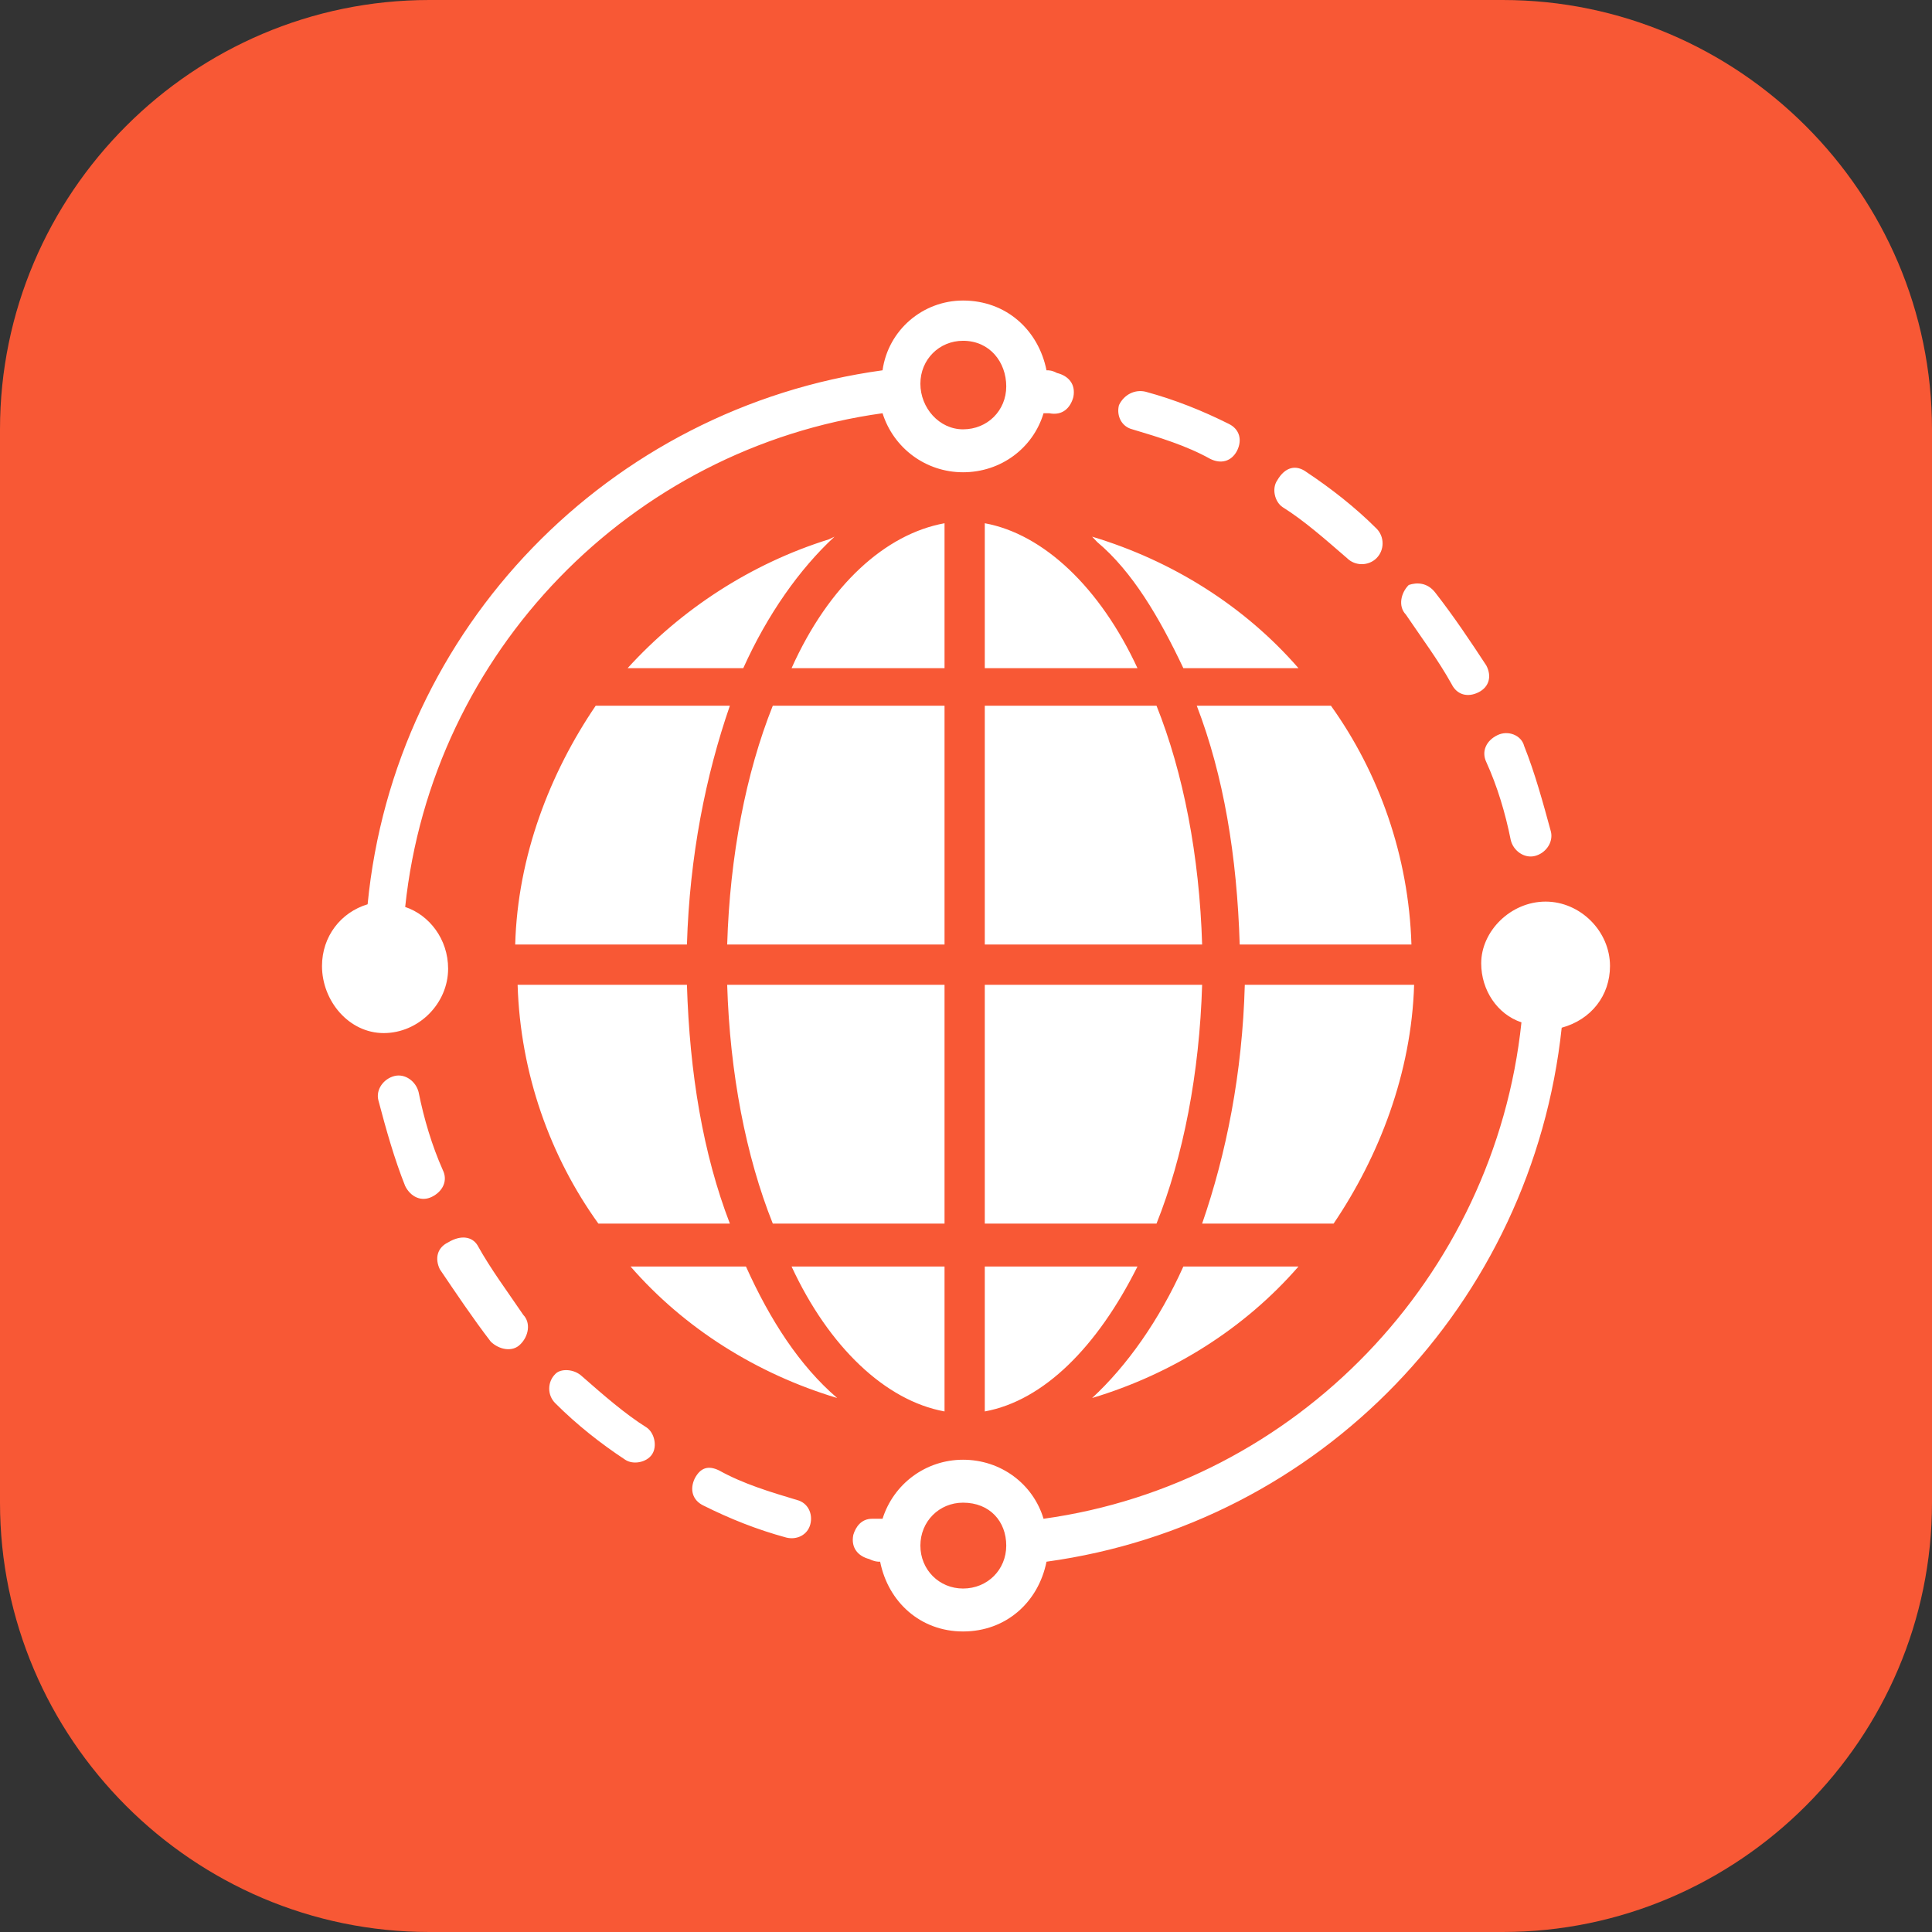 <svg width="72" height="72" viewBox="0 0 72 72" fill="none" xmlns="http://www.w3.org/2000/svg" xmlns:xlink="http://www.w3.org/1999/xlink">
	<rect x="0" y="0" width="72" height="72" fill="#333333" stroke="none"/>
	<desc>
			Created with Pixso.
	</desc>
	<defs>
		<clipPath id="clip117_201">
			<rect id="2#全站加速-WSA" width="72" height="72" fill="white" fill-opacity="0"/>
		</clipPath>
	</defs>
	<g clip-path="url(#clip117_201)">
		<path id="矩形备份-19" d="M16 0L56 0C64.8 0 72 7.2 72 16L72 56C72 64.79 64.8 72 56 72L16 72C7.19 72 0 64.79 0 56L0 16C0 7.2 7.19 0 16 0Z" fill="#F85835" fill-opacity="1" fill-rule="evenodd"/>
		<path id="path-1_00000032645674142390039800000010010090267588268180_" d="M57.6 33.6C58.89 33.6 60 34.7 60 36C60 37.1 59.3 38 58.2 38.3C57.1 48.6 49.2 56.8 39 58.2C38.7 59.7 37.5 60.8 35.89 60.8C34.3 60.8 33.1 59.7 32.8 58.2C32.7 58.2 32.6 58.2 32.39 58.1C32 58 31.7 57.7 31.8 57.2C31.89 56.9 32.1 56.6 32.5 56.6L32.7 56.6L32.89 56.6C33.3 55.3 34.5 54.4 35.89 54.4C37.3 54.4 38.5 55.3 38.89 56.6C48.3 55.3 55.7 47.6 56.7 38.1C55.8 37.8 55.2 36.9 55.2 35.9C55.2 34.7 56.3 33.6 57.6 33.6ZM35.89 56C35 56 34.3 56.7 34.3 57.6C34.3 58.5 35 59.2 35.89 59.2C36.8 59.2 37.5 58.5 37.5 57.6C37.5 56.7 36.89 56 35.89 56ZM26.8 54.8C27.7 55.3 28.7 55.6 29.7 55.9C30.1 56 30.3 56.4 30.2 56.8C30.1 57.2 29.7 57.4 29.3 57.3C28.2 57 27.2 56.6 26.2 56.1C25.8 55.9 25.7 55.5 25.89 55.1C26.1 54.7 26.39 54.6 26.8 54.8ZM21.7 51.3C22.5 52 23.3 52.7 24.1 53.2C24.39 53.4 24.5 53.9 24.3 54.2C24.1 54.5 23.6 54.6 23.3 54.4C22.39 53.8 21.5 53.1 20.7 52.3C20.39 52 20.39 51.5 20.7 51.2C20.89 51 21.39 51 21.7 51.3ZM35.2 47.2L35.2 52.6C33 52.2 30.89 50.2 29.5 47.2L35.2 47.2ZM36.7 47.2L42.39 47.2C40.89 50.2 38.89 52.2 36.7 52.6L36.7 47.2ZM27.8 47.2C28.7 49.2 29.8 50.9 31.2 52.1C28.2 51.2 25.5 49.5 23.5 47.2L27.8 47.2ZM48.39 47.2C46.39 49.5 43.7 51.2 40.7 52.1C42 50.9 43.2 49.2 44.1 47.2L48.39 47.2ZM17.79 46.4C18.29 47.3 18.89 48.1 19.5 49C19.79 49.3 19.7 49.8 19.39 50.1C19.1 50.4 18.6 50.3 18.29 50C17.6 49.1 17 48.2 16.39 47.3C16.2 46.9 16.29 46.5 16.7 46.3C17.2 46 17.6 46.1 17.79 46.4ZM25.6 36.7C25.7 40 26.2 43 27.2 45.6L22.3 45.6C20.5 43.1 19.39 40 19.29 36.7L25.6 36.7ZM35.2 36.7L35.2 45.6L28.8 45.6C27.8 43.1 27.2 40 27.1 36.7L35.2 36.7ZM52.7 36.7C52.6 40 51.39 43.1 49.7 45.6L44.8 45.6C45.7 43 46.3 40 46.39 36.7L52.7 36.7ZM36.7 36.7L44.8 36.7C44.7 40 44.1 43.1 43.1 45.6L36.7 45.6L36.7 36.7ZM15.6 40.7C15.8 41.7 16.1 42.7 16.5 43.6C16.7 44 16.5 44.4 16.1 44.6C15.7 44.8 15.3 44.6 15.1 44.2C14.7 43.2 14.39 42.1 14.1 41C14 40.6 14.3 40.2 14.7 40.1C15.1 40 15.5 40.3 15.6 40.7ZM35.89 11.2C37.5 11.2 38.7 12.3 39 13.8C39.1 13.8 39.2 13.8 39.39 13.9C39.8 14 40.1 14.3 40 14.8C39.89 15.2 39.6 15.5 39.1 15.4L38.89 15.4C38.5 16.7 37.3 17.6 35.89 17.6C34.5 17.6 33.3 16.7 32.89 15.4C23.5 16.7 16.1 24.3 15.1 33.8C16 34.1 16.7 35 16.7 36.1C16.7 37.4 15.6 38.5 14.3 38.5C13 38.5 12 37.3 12 36C12 34.9 12.7 34 13.7 33.7C14.7 23.4 22.7 15.2 32.89 13.8C33.1 12.3 34.39 11.2 35.89 11.2ZM27.2 26.3C26.3 28.9 25.7 31.9 25.6 35.2L19.2 35.2C19.29 31.9 20.5 28.8 22.2 26.3L27.2 26.3ZM49.6 26.3C51.39 28.8 52.5 31.9 52.6 35.2L46.2 35.2C46.1 31.9 45.6 28.9 44.6 26.3L49.6 26.3ZM35.2 26.3L35.2 35.2L27.1 35.2C27.2 31.9 27.8 28.8 28.8 26.3L35.2 26.3ZM43.1 26.3C44.1 28.8 44.7 31.9 44.8 35.2L36.7 35.2L36.7 26.3L43.1 26.3ZM56.8 27.8C57.2 28.8 57.5 29.9 57.8 31C57.89 31.4 57.6 31.8 57.2 31.9C56.8 32 56.39 31.7 56.3 31.3C56.1 30.3 55.8 29.3 55.39 28.4C55.2 28 55.39 27.6 55.8 27.4C56.2 27.2 56.7 27.4 56.8 27.8ZM53.5 22.1C54.2 23 54.8 23.9 55.39 24.8C55.6 25.2 55.5 25.6 55.1 25.8C54.7 26 54.3 25.9 54.1 25.5C53.6 24.6 53 23.8 52.39 22.9C52.1 22.6 52.2 22.1 52.5 21.8C52.8 21.7 53.2 21.7 53.5 22.1ZM31.1 20C29.8 21.2 28.6 22.9 27.7 24.9L23.39 24.9C25.39 22.7 28 21 30.89 20.1L31.1 20ZM35.2 19.5L35.2 24.9L29.5 24.9C30.89 21.8 33 19.9 35.2 19.5ZM40.7 20C43.7 20.9 46.39 22.6 48.39 24.9L44.1 24.9C43.2 23 42.2 21.3 40.89 20.2L40.7 20ZM36.7 19.5C38.89 19.9 41 21.9 42.39 24.9L36.7 24.9L36.7 19.5ZM48.7 17.6C49.6 18.2 50.5 18.9 51.3 19.7C51.6 20 51.6 20.5 51.3 20.8C51 21.1 50.5 21.1 50.2 20.8C49.39 20.1 48.6 19.4 47.8 18.9C47.5 18.7 47.39 18.2 47.6 17.9C47.89 17.4 48.3 17.3 48.7 17.6ZM42.7 14.6C43.8 14.9 44.8 15.3 45.8 15.8C46.2 16 46.3 16.4 46.1 16.8C45.89 17.2 45.5 17.3 45.1 17.1C44.2 16.6 43.2 16.3 42.2 16C41.8 15.9 41.6 15.5 41.7 15.1C41.89 14.7 42.3 14.5 42.7 14.6ZM35.89 12.7C35 12.7 34.3 13.4 34.3 14.3C34.3 15.2 35 16 35.89 16C36.8 16 37.5 15.3 37.5 14.4C37.5 13.5 36.89 12.7 35.89 12.7Z" fill="#FFFFFF" fill-opacity="1" fill-rule="evenodd"/>
	</g>
</svg>
